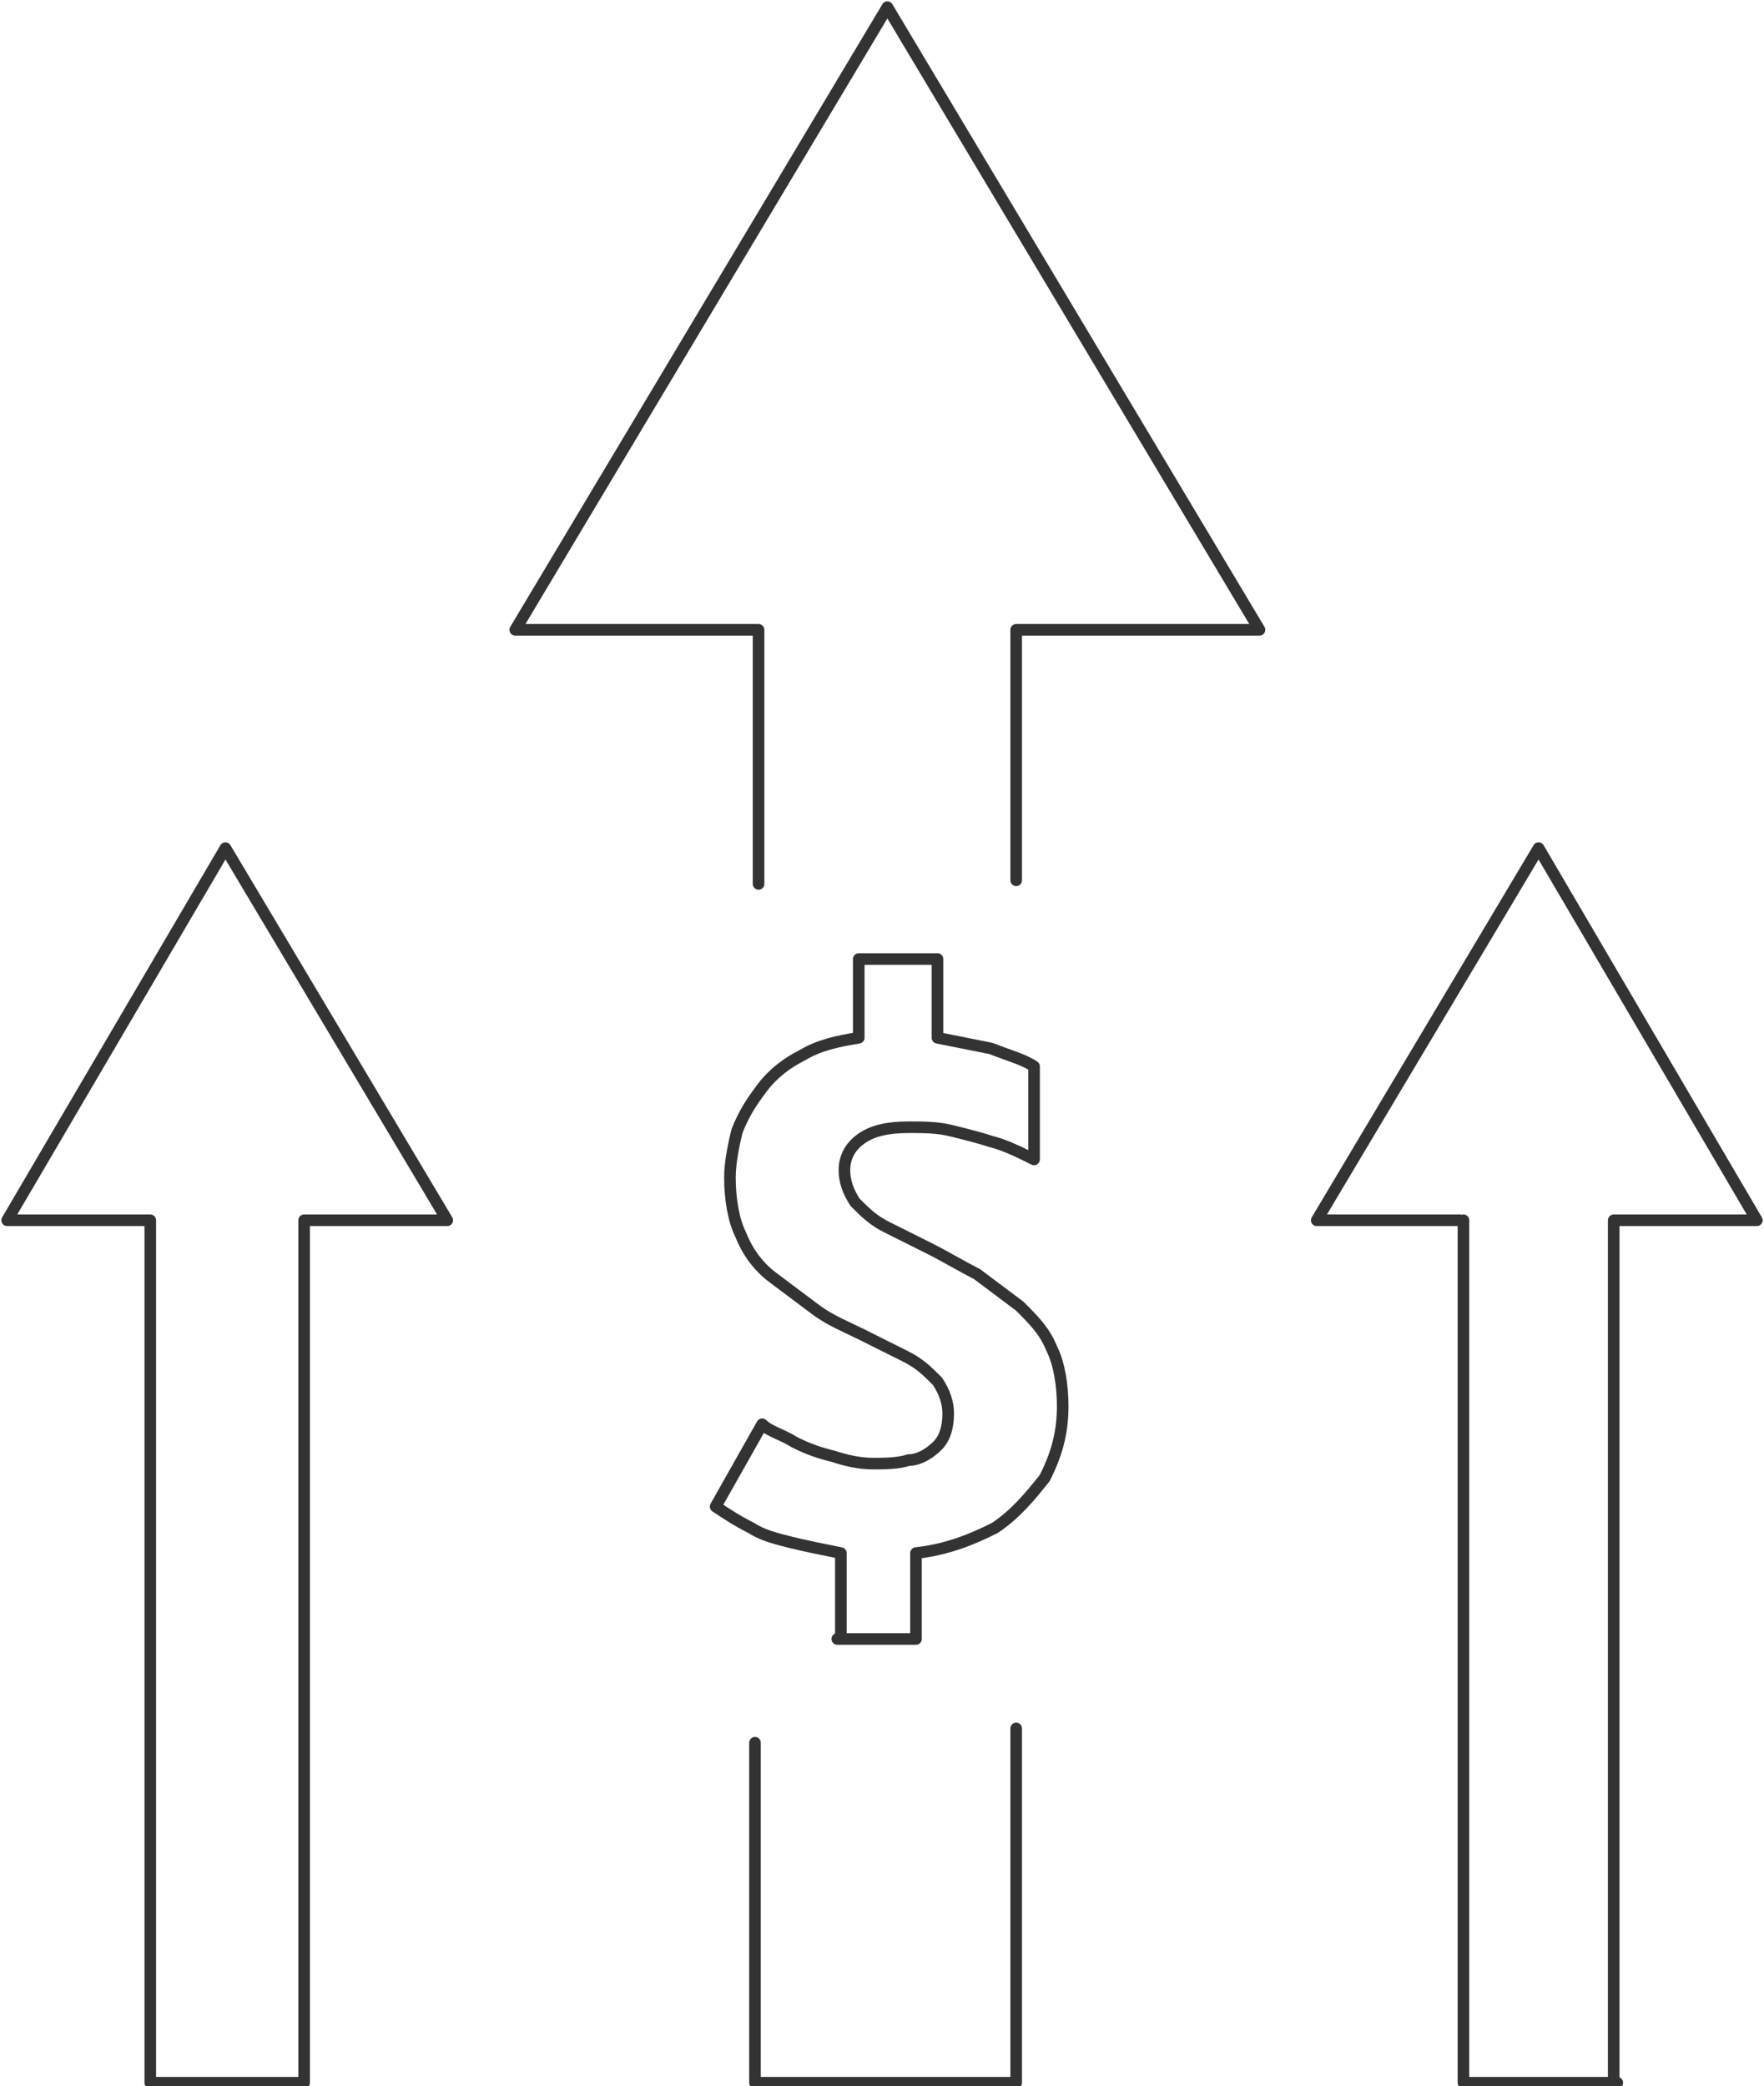 <?xml version="1.0" encoding="utf-8"?>
<!-- Generator: Adobe Illustrator 18.0.0, SVG Export Plug-In . SVG Version: 6.00 Build 0)  -->
<!DOCTYPE svg PUBLIC "-//W3C//DTD SVG 1.1//EN" "http://www.w3.org/Graphics/SVG/1.1/DTD/svg11.dtd">
<svg version="1.1" id="Слой_1" xmlns="http://www.w3.org/2000/svg" xmlns:xlink="http://www.w3.org/1999/xlink" x="0px" y="0px"
	 viewBox="0 0 49.3 58.3" enable-background="new 0 0 49.3 58.3" xml:space="preserve">
<g>
	
		<path fill="none" stroke="#333333" stroke-width="0.324" stroke-linecap="round" stroke-linejoin="round" stroke-miterlimit="22.926" d="
		M28.4,58.2v-9.9 M28.4,24.6v-7 M28.4,17.6h6.8L24.8,0.2L14.4,17.6h6.8 M21.2,17.6v7.1 M21.1,48.7l0,9.5 M21.2,58.2h7.2 M23.4,45.8
		h2.2v-2.4c0.9-0.1,1.6-0.4,2.2-0.7c0.6-0.4,1-0.9,1.4-1.4c0.3-0.6,0.5-1.2,0.5-2c0-0.6-0.1-1.2-0.3-1.6c-0.2-0.5-0.5-0.8-0.9-1.2
		c-0.4-0.3-0.8-0.6-1.2-0.9c-0.4-0.2-0.9-0.5-1.3-0.7c-0.4-0.2-0.8-0.4-1.2-0.6c-0.4-0.2-0.6-0.4-0.9-0.7c-0.2-0.3-0.3-0.6-0.3-0.9
		c0-0.4,0.2-0.7,0.5-0.9c0.3-0.2,0.7-0.3,1.3-0.3c0.4,0,0.8,0,1.2,0.1c0.4,0.1,0.8,0.2,1.1,0.3c0.4,0.1,0.8,0.3,1.2,0.5v-2.6
		c-0.3-0.2-0.7-0.3-1.2-0.5c-0.5-0.1-1-0.2-1.5-0.3v-2.2H24V29c-0.6,0.1-1.1,0.2-1.6,0.5c-0.4,0.2-0.8,0.5-1.1,0.9
		c-0.3,0.4-0.5,0.7-0.7,1.2c-0.1,0.4-0.2,0.9-0.2,1.3c0,0.6,0.1,1.2,0.3,1.6c0.2,0.5,0.5,0.9,0.9,1.2c0.4,0.3,0.8,0.6,1.2,0.9
		c0.4,0.3,0.9,0.5,1.3,0.7c0.4,0.2,0.8,0.4,1.2,0.6c0.4,0.2,0.6,0.4,0.9,0.7c0.2,0.3,0.3,0.6,0.3,0.9c0,0.4-0.1,0.7-0.3,0.9
		c-0.2,0.2-0.5,0.4-0.8,0.4c-0.3,0.1-0.7,0.1-1,0.1c-0.4,0-0.8-0.1-1.1-0.2c-0.4-0.1-0.7-0.2-1.1-0.4c-0.3-0.2-0.7-0.3-0.9-0.5
		L20,42.1c0.3,0.2,0.6,0.4,1,0.6c0.3,0.2,0.7,0.3,1.1,0.4c0.4,0.1,0.9,0.2,1.4,0.3V45.8L23.4,45.8z M40.9,58.2h4.3 M40.9,34.1v13.7
		v10.4 M45.1,34.1h4L43,23.7l-6.2,10.4h4 M45.1,58.2V47.7V34.1 M4.2,58.2h4.3 M4.2,34.1v13.7v10.4 M8.5,34.1h4L6.3,23.7L0.2,34.1h4
		 M8.5,58.2V47.7V34.1"/>
</g>
</svg>
